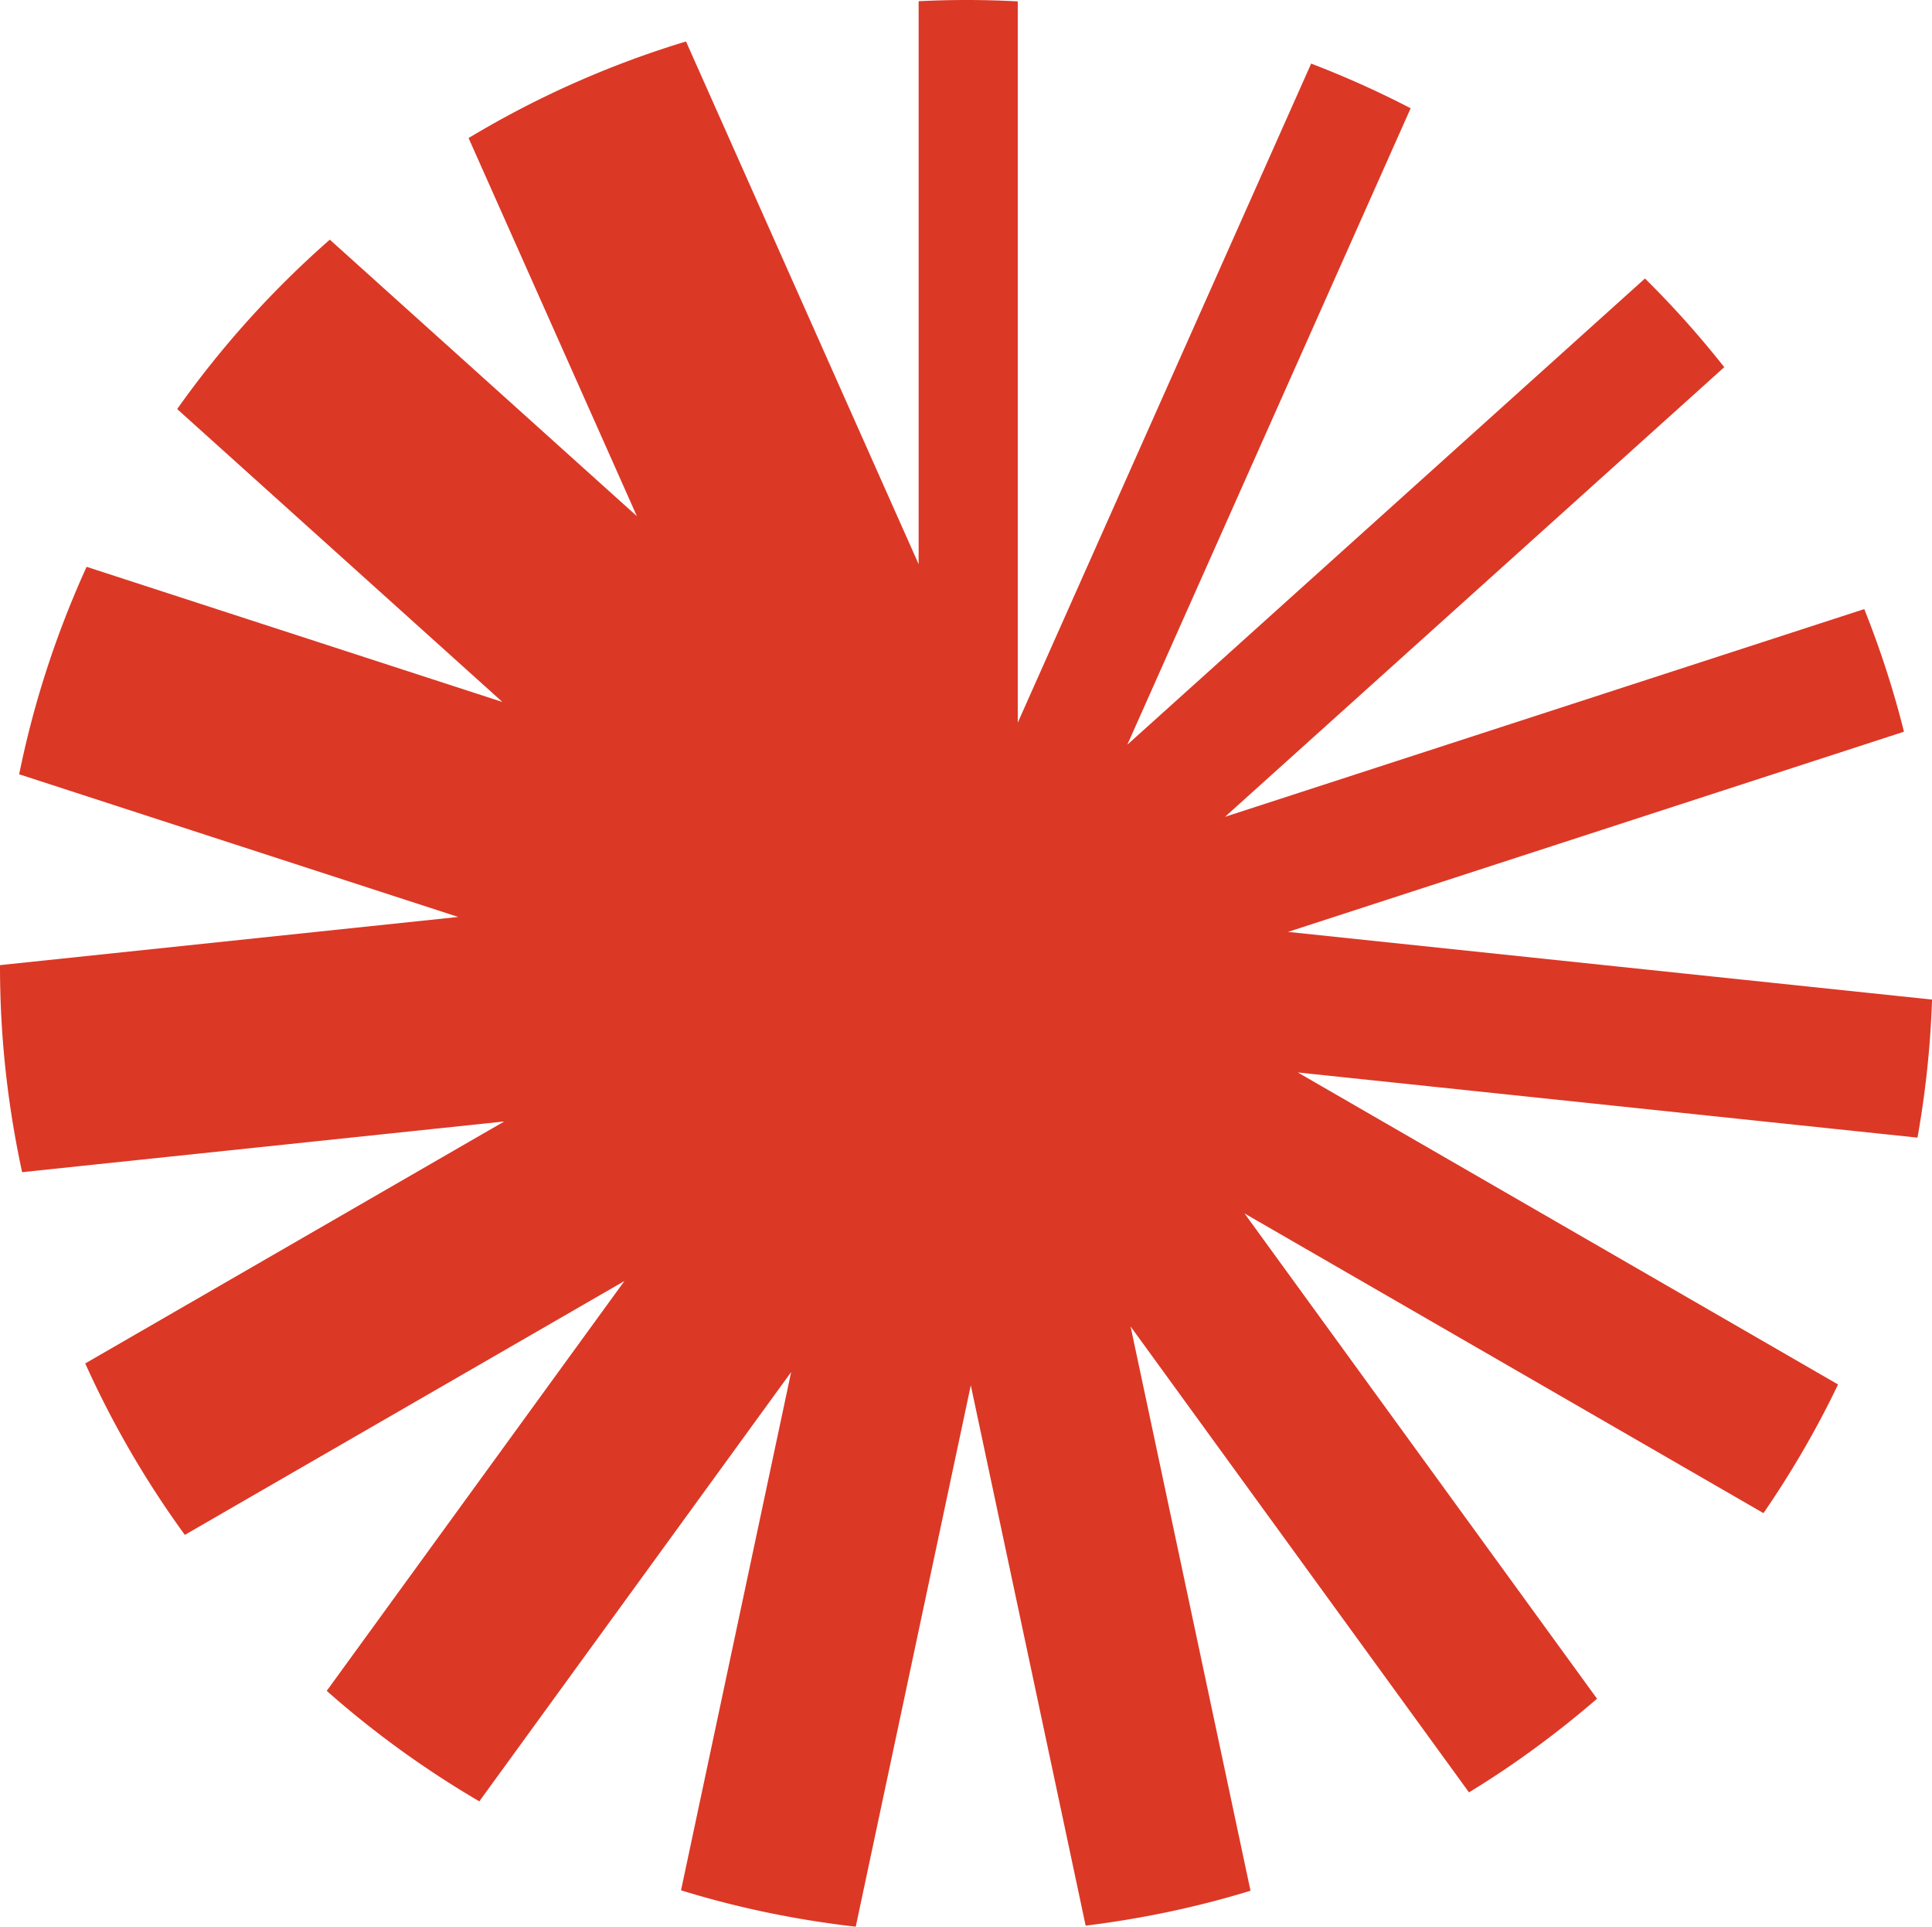 <?xml version="1.0" ?>
<svg xmlns="http://www.w3.org/2000/svg" data-name="Layer 1" viewBox="0 0 368.57 367.49">
	<path d="m368.57 190.65-122.85-12.91 117.5-38.18c-2-8.02-4.55-15.82-7.57-23.39L233.7 155.79l95.24-85.76c-4.7-5.94-9.74-11.6-15.13-16.91l-98.75 88.92 54.05-121.39a182.96 182.96 0 0 0-18.98-8.52l-55.97 125.7V.26c-3.25-.17-6.51-.26-9.8-.26-3.06 0-6.09.08-9.11.23v107.38l-44.38-99.7a183.524 183.524 0 0 0-41.48 18.42l32.11 72.12-58.58-52.74A185.523 185.523 0 0 0 33.8 78.02l62.05 55.87-79.33-25.78c-5.69 12.51-10.07 25.75-12.86 39.57l83.75 27.21L0 184.08v.28c0 13.46 1.48 26.57 4.22 39.21l91.97-9.67-79.93 46.15a184.23 184.23 0 0 0 19 32.7l83.86-48.42-56.79 78.17c8.97 7.93 18.71 14.99 29.11 21.07l59.49-81.88-21.01 98.85c10.72 3.31 21.87 5.63 33.33 6.94l21.95-103.26 21.91 103.06c10.8-1.33 21.32-3.55 31.45-6.66l-22.88-107.63 64.56 88.87c8.65-5.27 16.79-11.27 24.43-17.86l-67.25-92.56 99 57.16c5.34-7.77 10.12-15.96 14.23-24.54l-103.07-59.51 118.22 12.43c1.53-8.59 2.48-17.37 2.78-26.33Z" style="fill:#dc3826"/>
</svg>
